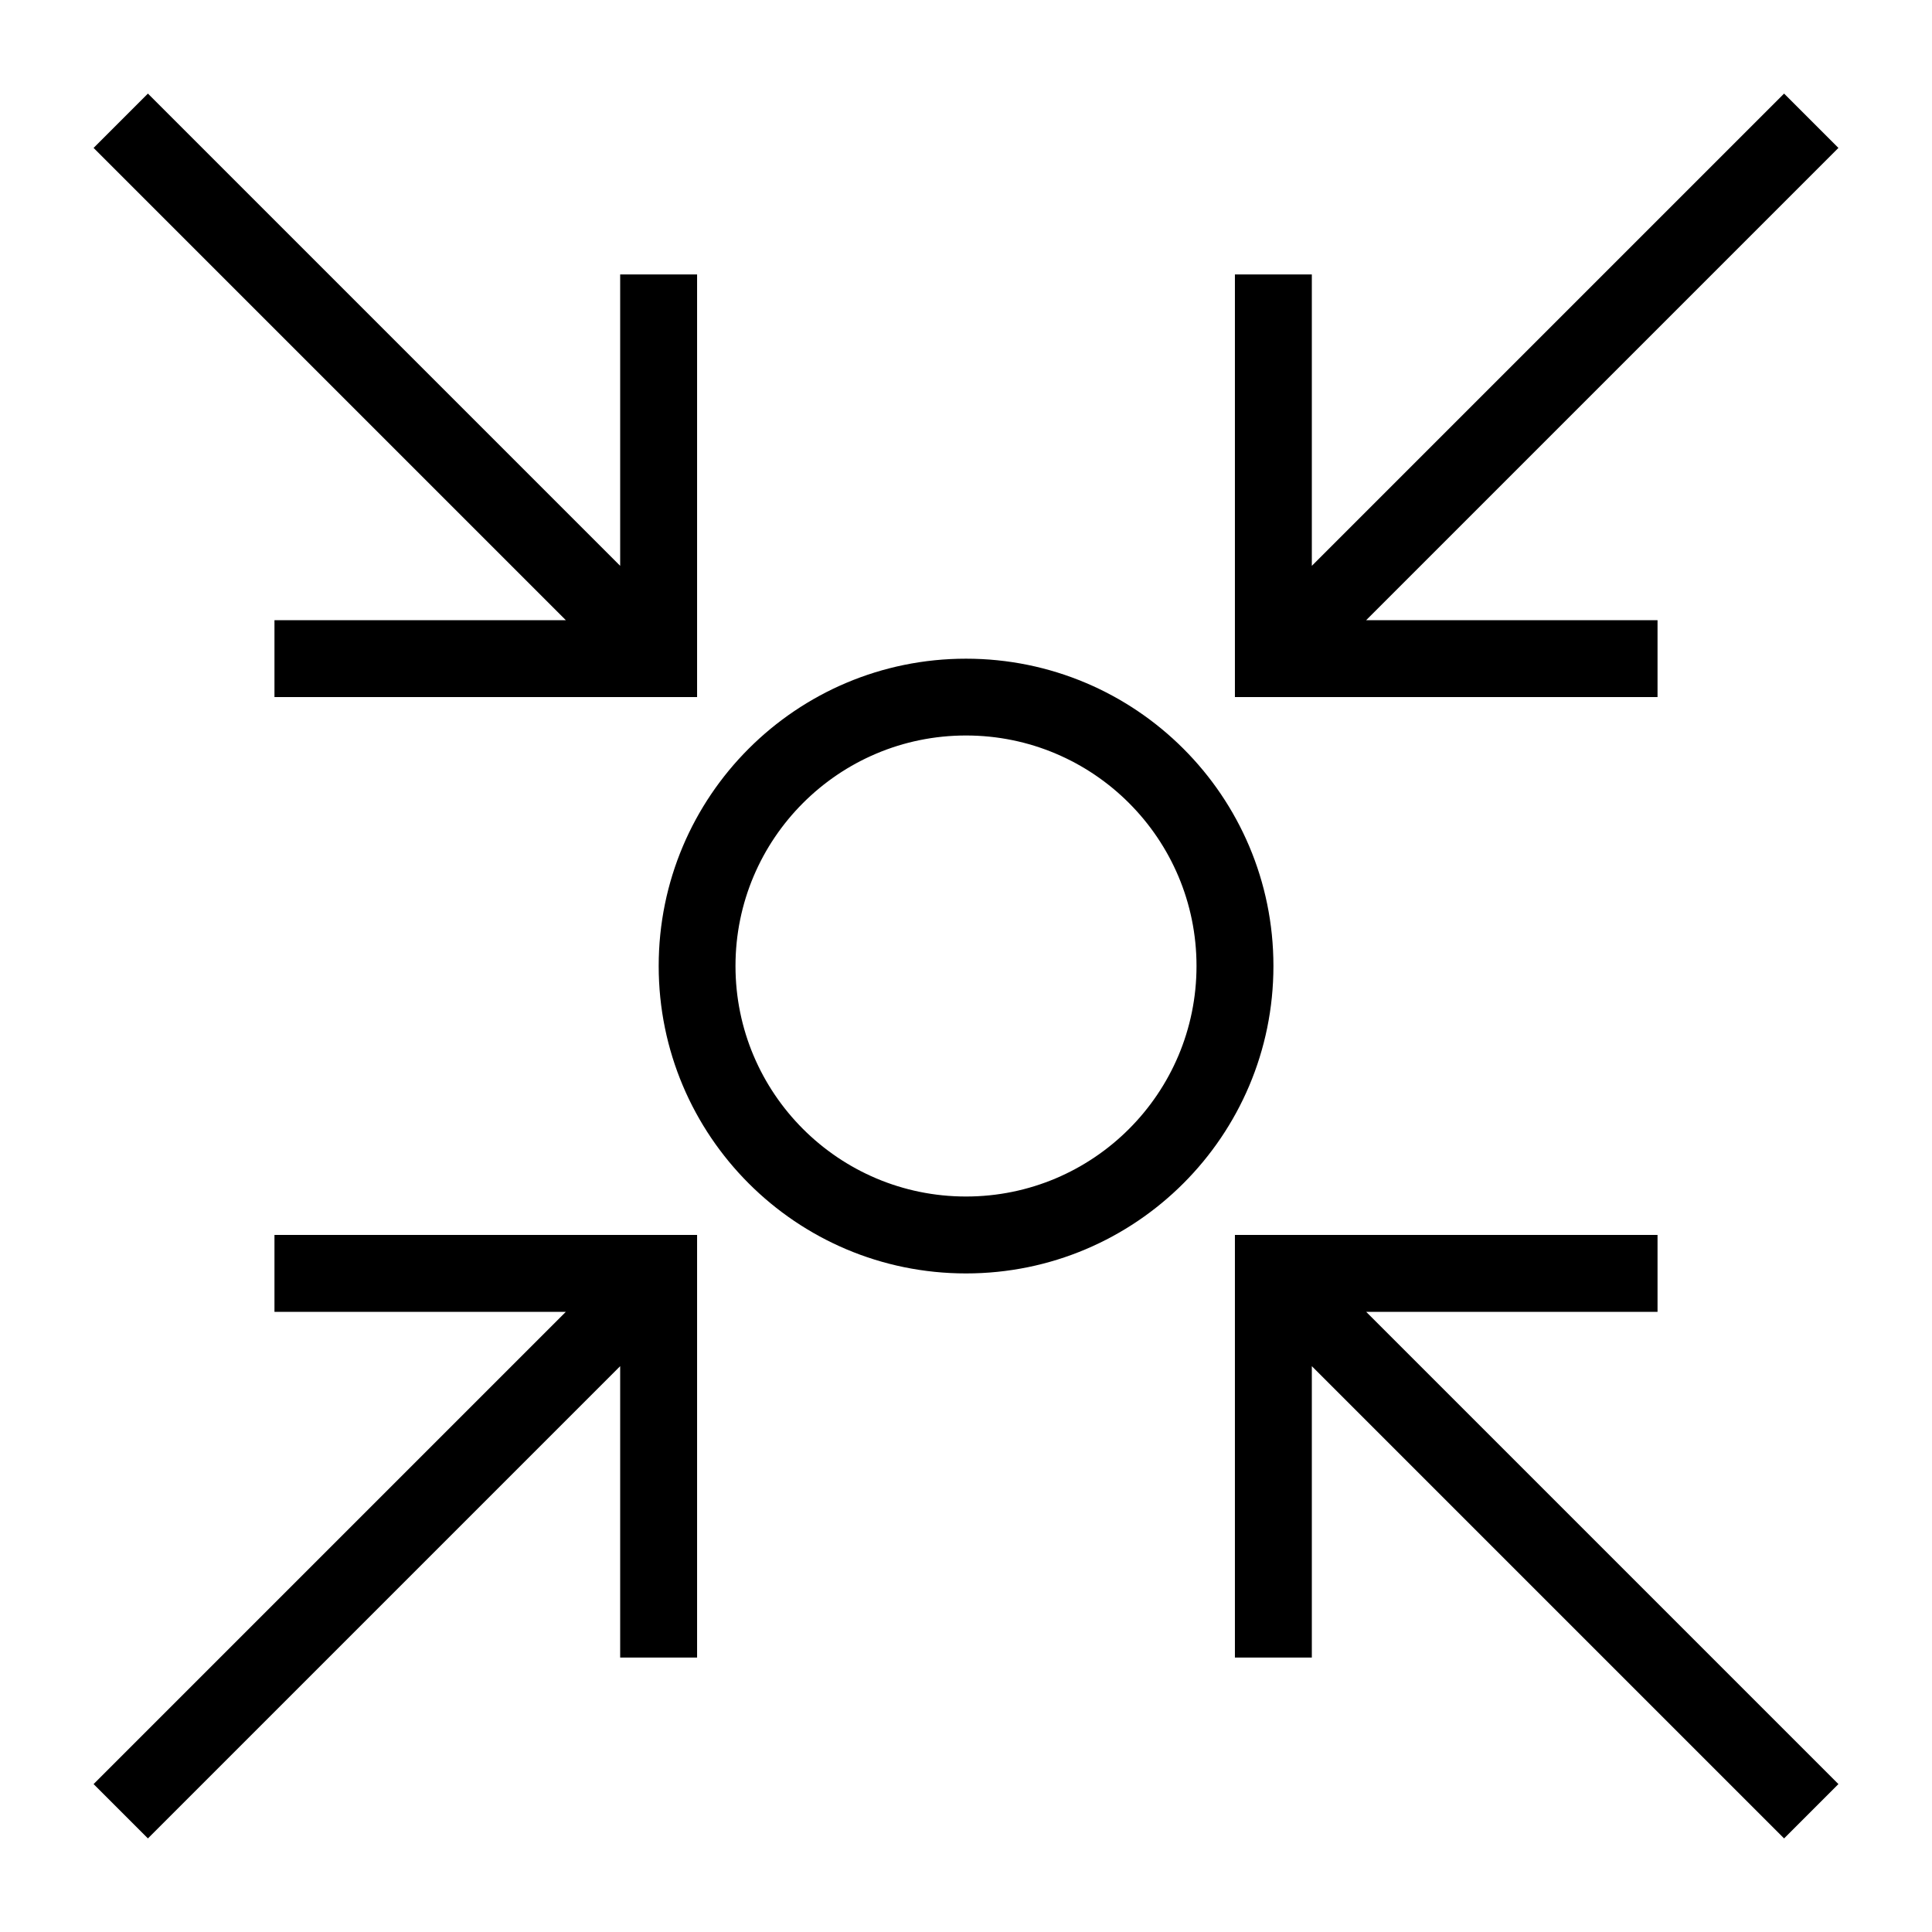 <svg width="16" height="16" viewBox="0 0 16 16" fill="none" xmlns="http://www.w3.org/2000/svg">
<path d="M0.775 1.225L4.686 5.136H2.273V5.773H5.773V2.273H5.136V4.686L1.225 0.775L0.775 1.225Z" fill="black"/>
<path d="M13.727 10.864L11.314 10.864L15.225 14.775L14.775 15.225L10.864 11.314L10.864 13.727H10.227V10.227H13.727V10.864Z" fill="black"/>
<path d="M13.727 5.136H11.314L15.225 1.225L14.775 0.775L10.864 4.686V2.273H10.227V5.773H13.727V5.136Z" fill="black"/>
<path d="M5.136 13.727V11.314L1.225 15.225L0.775 14.775L4.686 10.864H2.273L2.273 10.227H5.773L5.773 13.727H5.136Z" fill="black"/>
<path d="M10.546 8C10.546 9.406 9.406 10.546 8 10.546C6.594 10.546 5.455 9.406 5.455 8C5.455 6.594 6.594 5.455 8 5.455C9.406 5.455 10.546 6.594 10.546 8ZM9.909 8C9.909 6.946 9.054 6.091 8 6.091C6.946 6.091 6.091 6.946 6.091 8C6.091 9.054 6.946 9.909 8 9.909C9.054 9.909 9.909 9.054 9.909 8Z" fill="black"/>
</svg>
